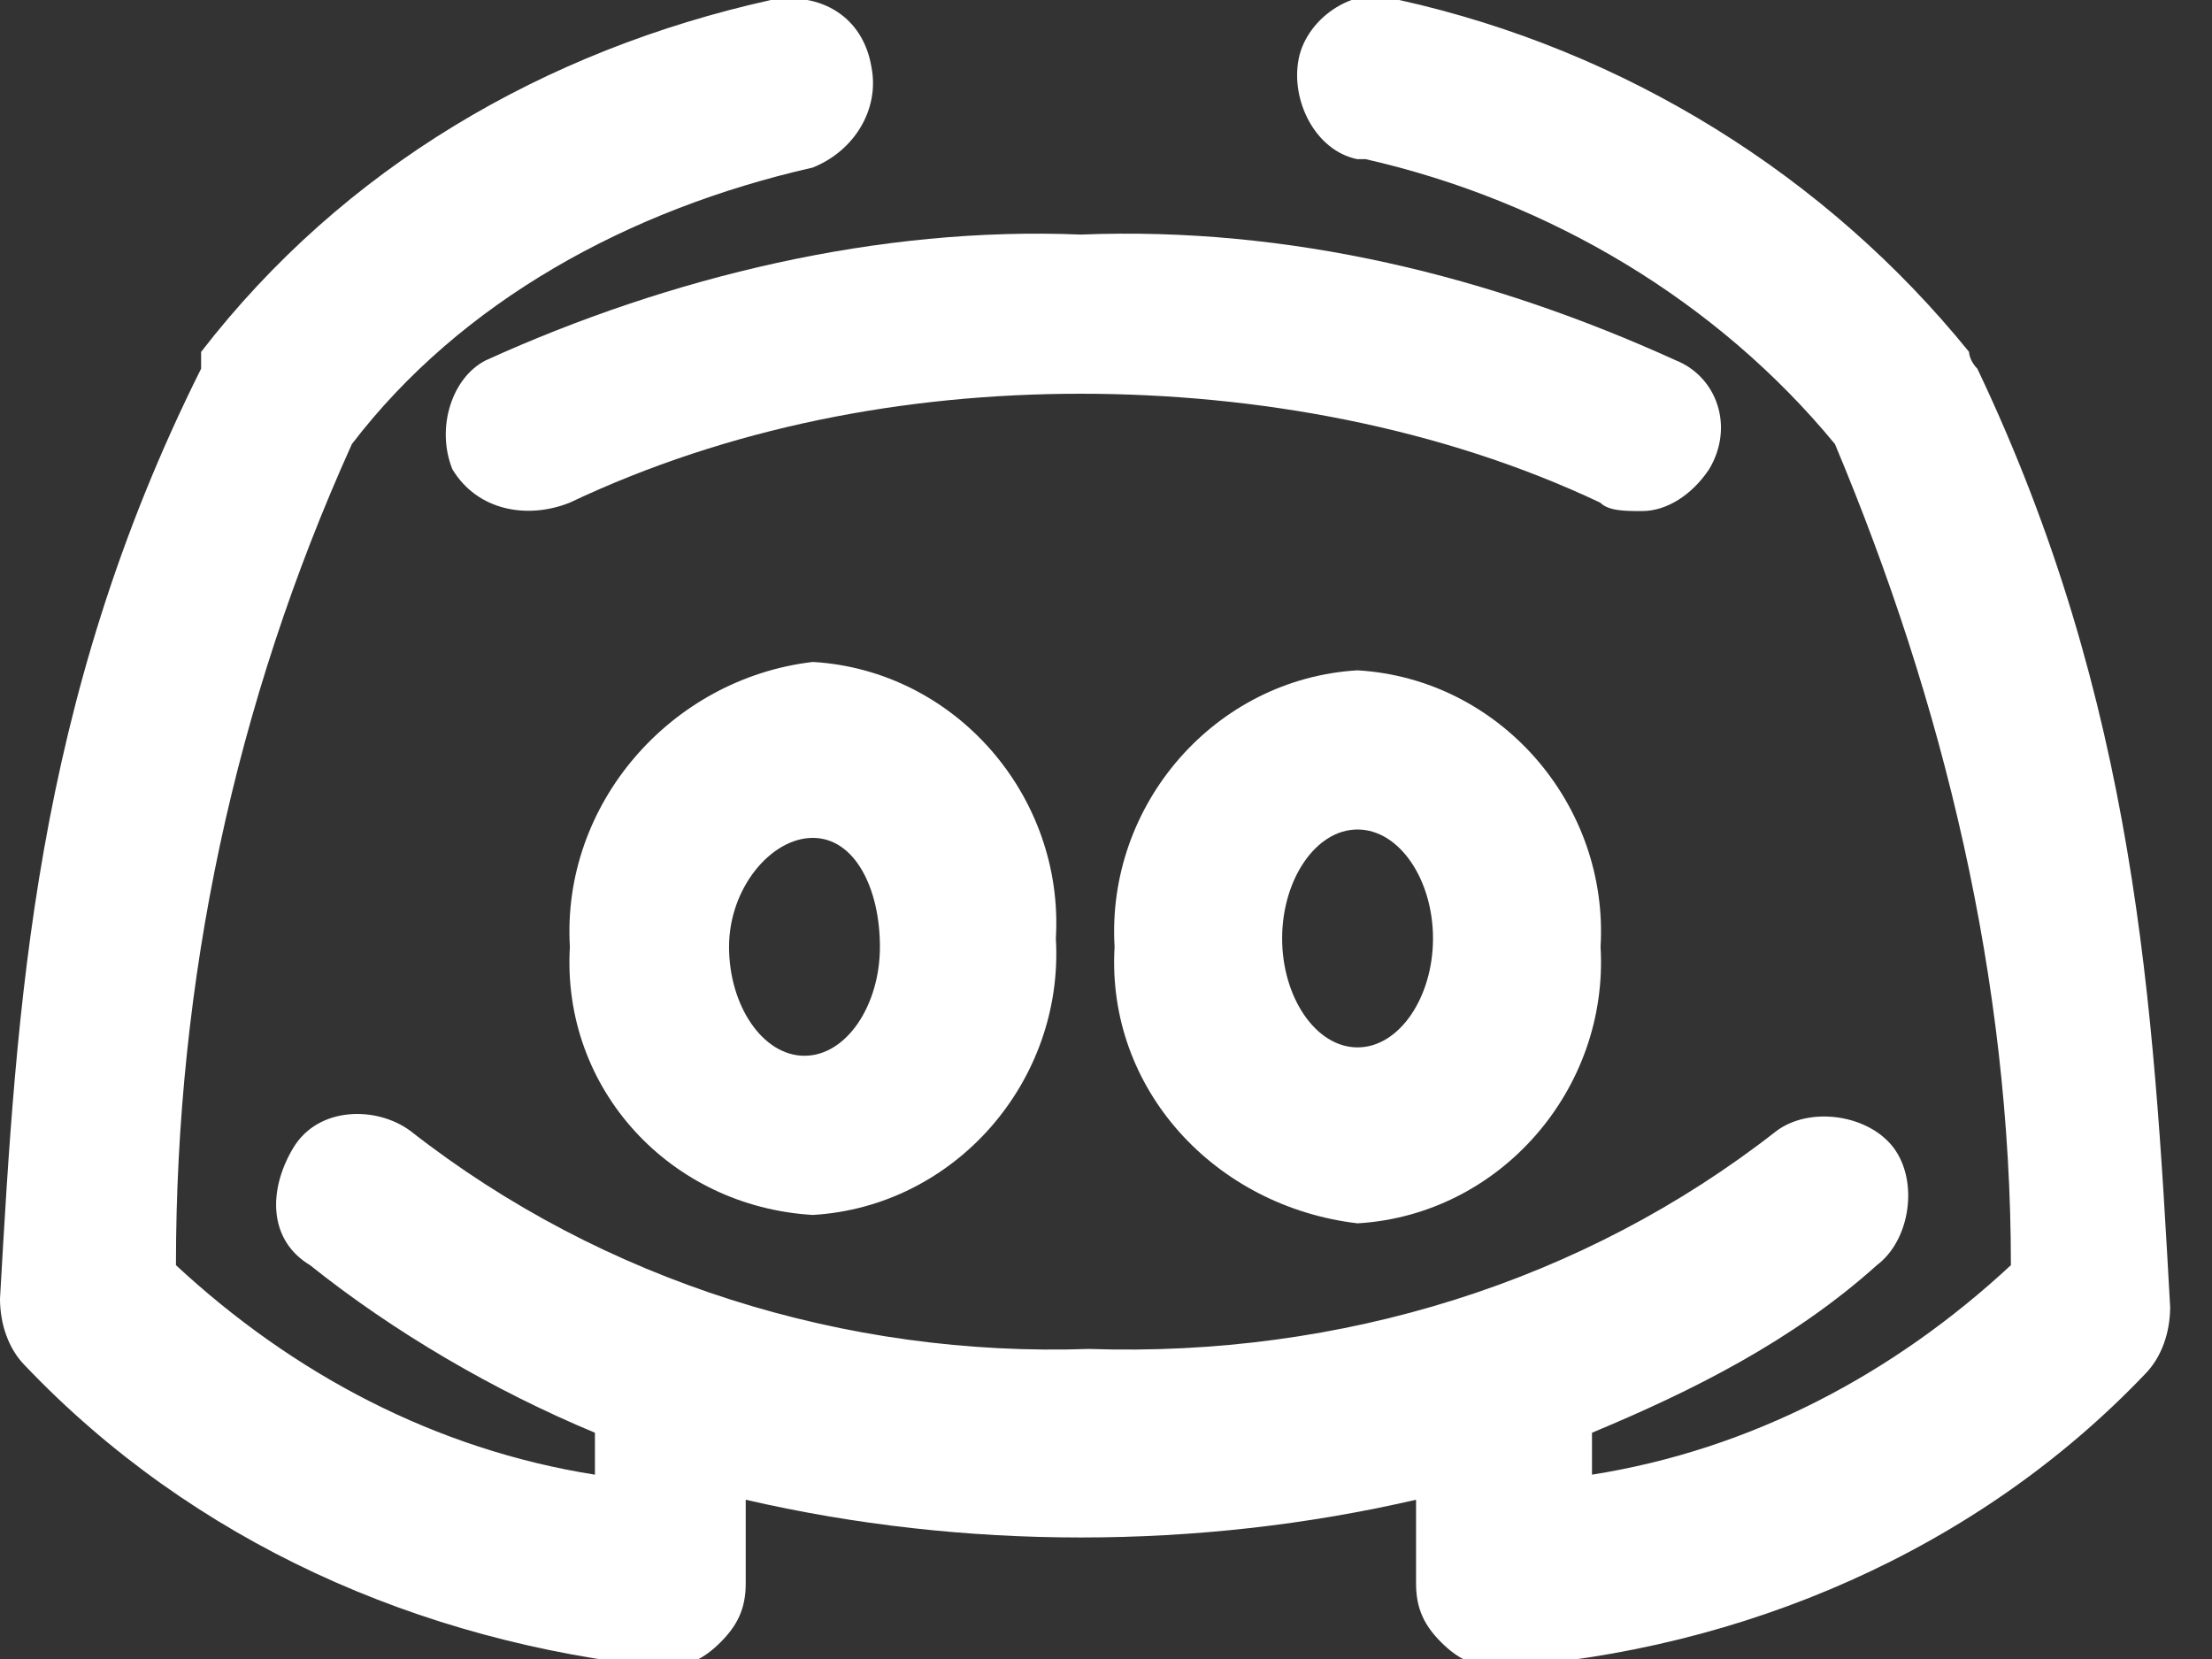 <svg width="24" height="18" viewBox="0 0 24 18" fill="none" xmlns="http://www.w3.org/2000/svg">
<rect x="0" y="0" width="24" height="18" fill="#333333" stroke="none"/>
<g clip-path="url(#clip0_1_19)">
<path d="M6.183 10.273C6.092 11.818 7.274 13.091 8.819 13.182C10.365 13.091 11.547 11.727 11.456 10.182C11.547 8.637 10.365 7.273 8.819 7.182C7.274 7.364 6.092 8.728 6.183 10.273ZM9.547 10.273C9.547 10.909 9.183 11.455 8.729 11.455C8.274 11.455 7.91 10.909 7.91 10.273C7.91 9.637 8.365 9.091 8.819 9.091C9.274 9.091 9.547 9.637 9.547 10.273Z" fill="white"/>
<path d="M14.729 7.273C13.184 7.364 12.002 8.727 12.093 10.273C12.002 11.818 13.184 13.091 14.729 13.273C16.275 13.182 17.457 11.818 17.366 10.273C17.457 8.727 16.275 7.364 14.729 7.273ZM14.729 11.364C14.275 11.364 13.911 10.818 13.911 10.182C13.911 9.545 14.275 9 14.729 9C15.184 9 15.548 9.545 15.548 10.182C15.548 10.818 15.184 11.364 14.729 11.364Z" fill="white"/>
<path d="M21.454 4C21.364 3.909 21.364 3.818 21.364 3.818C19.818 1.909 17.636 0.545 15.182 -0C14.727 -0.182 14.182 0.182 14.091 0.636C14 1.091 14.273 1.636 14.727 1.727C14.727 1.727 14.727 1.727 14.818 1.727C16.818 2.182 18.636 3.272 19.909 4.818C21.091 7.636 21.818 10.636 21.818 13.727C20.546 14.909 19 15.727 17.273 16V15.636C17.273 15.636 17.273 15.636 17.273 15.545C18.364 15.091 19.454 14.545 20.364 13.727C20.727 13.454 20.818 12.818 20.546 12.454C20.273 12.091 19.636 12 19.273 12.272C17.182 13.909 14.546 14.727 11.818 14.636C9.182 14.727 6.545 13.909 4.455 12.272C4.091 12 3.455 12 3.182 12.454C2.909 12.909 2.909 13.454 3.364 13.727C4.273 14.454 5.364 15.091 6.455 15.545V16C4.727 15.727 3.182 14.909 1.909 13.727C1.909 10.636 2.545 7.636 3.818 4.818C5 3.272 6.818 2.272 8.818 1.818C9.273 1.636 9.545 1.182 9.455 0.727C9.364 0.182 8.909 -0.091 8.364 -0C5.909 0.545 3.727 1.818 2.182 3.818V3.909V4C0.364 7.636 0.182 10.909 0 14.091C0 14.363 0.091 14.636 0.273 14.818C2.091 16.727 4.545 17.818 7.182 18.091C7.455 18.091 7.636 18 7.818 17.818C8 17.636 8.091 17.454 8.091 17.181V16.272C10.454 16.818 13 16.818 15.364 16.272V17.181C15.364 17.454 15.454 17.636 15.636 17.818C15.818 18 16 18.091 16.273 18.091C18.909 17.909 21.454 16.818 23.273 14.909C23.454 14.727 23.546 14.454 23.546 14.181C23.364 10.909 23.182 7.636 21.454 4Z" fill="white"/>
<path d="M18.544 5.091C18.817 4.636 18.635 4.091 18.181 3.909C16.181 3 13.999 2.454 11.726 2.545C9.544 2.454 7.272 3 5.272 3.909C4.908 4.091 4.726 4.636 4.908 5.091C5.181 5.545 5.726 5.636 6.181 5.454C7.908 4.636 9.817 4.272 11.726 4.272C13.635 4.272 15.635 4.636 17.363 5.454C17.453 5.545 17.635 5.545 17.817 5.545C18.09 5.545 18.363 5.363 18.544 5.091Z" fill="white"/>
</g>
<defs>
<clipPath id="clip0_1_19">
<rect width="23.636" height="18" fill="white"/>
</clipPath>
</defs>
</svg>
